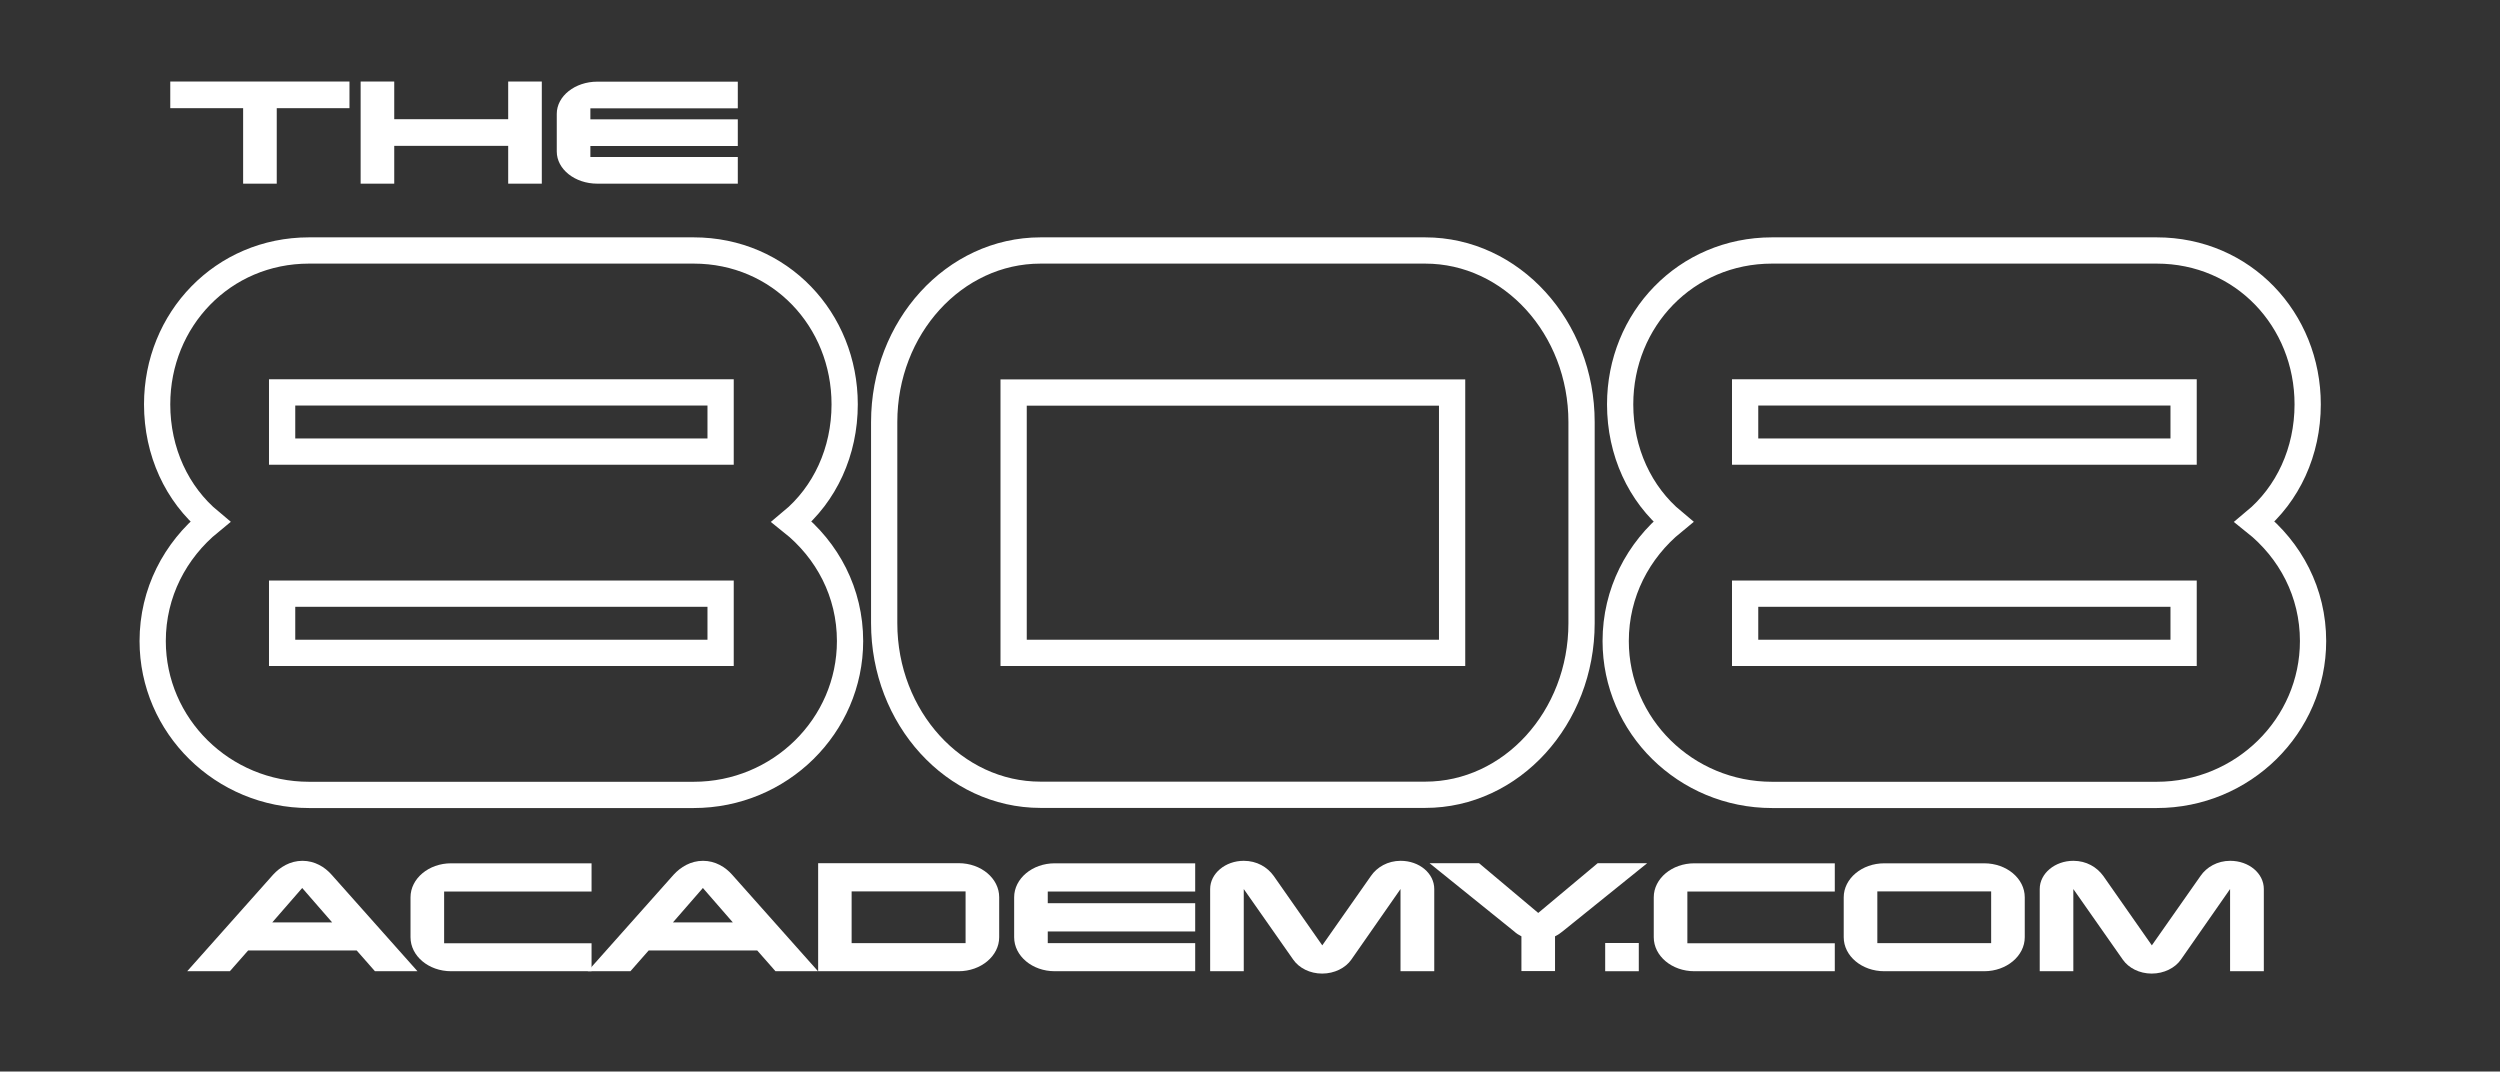 <?xml version="1.0" encoding="UTF-8"?>
<svg id="Layer_1" xmlns="http://www.w3.org/2000/svg" version="1.1" viewBox="0 0 190.43 81.62">
  <rect x="0" y="0" width="190.43" height="81.62" fill="#333333" stroke="none"/>
  <!-- Generator: Adobe Illustrator 29.8.2, SVG Export Plug-In . SVG Version: 2.1.1 Build 3)  -->
  <defs>
    <style>
      .st0 {
        fill: #fff;
      }

      .st1 {
        fill: none;
        stroke: #fff;
        stroke-miterlimit: 10;
        stroke-width: 2px;
      }
    </style>
  </defs>
  <g>
    <path class="st1" d="M52.84,60.55h-29.3c-6.57,0-11.91-5.26-11.91-11.72,0-3.68,1.71-6.91,4.38-9.09-2.53-2.1-4.04-5.33-4.04-8.94,0-6.46,5-11.72,11.57-11.72h29.3c6.57,0,11.5,5.26,11.5,11.72,0,3.61-1.51,6.84-4.04,8.94,2.74,2.18,4.45,5.41,4.45,9.09,0,6.46-5.34,11.72-11.91,11.72ZM54.89,34.4v-4.51H21.49v4.51h33.4ZM54.89,49.73v-4.51H21.49v4.51s33.4,0,33.4,0Z"/>
    <path class="st1" d="M120.47,47.47c0,7.21-5.34,13.07-11.91,13.07h-29.3c-6.57,0-11.91-5.86-11.91-13.07v-15.32c0-7.21,5.34-13.07,11.91-13.07h29.3c6.57,0,11.91,5.86,11.91,13.07v15.32ZM110.61,49.73v-19.83h-33.4v19.83h33.4Z"/>
    <path class="st1" d="M164.28,60.55h-29.3c-6.57,0-11.91-5.26-11.91-11.72,0-3.68,1.71-6.91,4.38-9.09-2.53-2.1-4.04-5.33-4.04-8.94,0-6.46,5-11.72,11.57-11.72h29.3c6.57,0,11.5,5.26,11.5,11.72,0,3.61-1.51,6.84-4.04,8.94,2.74,2.18,4.45,5.41,4.45,9.09,0,6.46-5.34,11.72-11.91,11.72h0ZM166.33,34.4v-4.51h-33.4v4.51h33.4ZM166.33,49.73v-4.51h-33.4v4.51h33.4Z"/>
  </g>
  <g>
    <path class="st0" d="M31.81,73.98h-3.25l-1.39-1.58h-8.27l-1.39,1.58h-3.25l6.54-7.35c.53-.58,1.3-1.06,2.24-1.06s1.71.48,2.22,1.06l6.54,7.35h.01ZM25.3,70.26l-2.28-2.62-2.28,2.62h4.56Z"/>
    <path class="st0" d="M45.06,73.98h-10.7c-1.71,0-3.09-1.16-3.09-2.59v-3.04c0-1.43,1.39-2.59,3.09-2.59h10.7v2.15h-11.23v3.94h11.23v2.15-.02Z"/>
    <path class="st0" d="M62.32,73.98h-3.25l-1.39-1.58h-8.27l-1.39,1.58h-3.25l6.54-7.35c.53-.58,1.3-1.06,2.24-1.06s1.71.48,2.22,1.06l6.54,7.35h0ZM55.82,70.26l-2.28-2.62-2.28,2.62h4.56Z"/>
    <path class="st0" d="M76.11,71.39c0,1.43-1.39,2.59-3.09,2.59h-10.7v-8.23h10.7c1.71,0,3.09,1.16,3.09,2.59v3.04h0ZM73.55,71.84v-3.94h-8.68v3.94h8.68Z"/>
    <path class="st0" d="M91.04,73.98h-10.7c-1.71,0-3.09-1.16-3.09-2.59v-3.04c0-1.43,1.39-2.59,3.09-2.59h10.7v2.15h-11.23v.89h11.23v2.15h-11.23v.89h11.23v2.15h0Z"/>
    <path class="st0" d="M109.24,73.98h-2.56v-6.26l-3.75,5.38c-.44.63-1.28,1.06-2.22,1.06s-1.76-.43-2.2-1.06l-3.77-5.38v6.26h-2.56v-6.26c0-1.19,1.16-2.15,2.56-2.15,1,0,1.8.48,2.28,1.15l3.7,5.29,3.71-5.29c.46-.67,1.28-1.15,2.26-1.15,1.42,0,2.56.95,2.56,2.15v6.26h-.01Z"/>
    <path class="st0" d="M125.47,65.75l-6.45,5.2c-.18.15-.36.27-.57.37v2.65h-2.56v-2.65c-.2-.1-.39-.22-.55-.37l-6.45-5.2h3.77l4.51,3.79,4.53-3.79h3.77Z"/>
    <path class="st0" d="M124.83,73.98h-2.56v-2.15h2.56v2.15Z"/>
    <path class="st0" d="M139.76,73.98h-10.7c-1.71,0-3.09-1.16-3.09-2.59v-3.04c0-1.43,1.39-2.59,3.09-2.59h10.7v2.15h-11.23v3.94h11.23v2.15-.02Z"/>
    <path class="st0" d="M154.23,71.39c0,1.43-1.39,2.59-3.09,2.59h-7.61c-1.71,0-3.09-1.16-3.09-2.59v-3.04c0-1.43,1.39-2.59,3.09-2.59h7.61c1.71,0,3.09,1.16,3.09,2.59v3.04ZM151.67,71.84v-3.94h-8.67v3.94h8.67Z"/>
    <path class="st0" d="M172.43,73.98h-2.56v-6.26l-3.75,5.38c-.44.63-1.28,1.06-2.22,1.06s-1.76-.43-2.2-1.06l-3.77-5.38v6.26h-2.56v-6.26c0-1.19,1.16-2.15,2.56-2.15,1,0,1.79.48,2.28,1.15l3.7,5.29,3.71-5.29c.46-.67,1.28-1.15,2.26-1.15,1.42,0,2.56.95,2.56,2.15v6.26h0Z"/>
  </g>
  <g>
    <polygon class="st0" points="26.62 8.24 21.08 8.24 21.08 13.99 18.52 13.99 18.52 8.24 12.97 8.24 12.97 6.21 26.62 6.21 26.62 8.24"/>
    <polygon class="st0" points="41.27 13.99 38.71 13.99 38.71 11.11 30.03 11.11 30.03 13.99 27.47 13.99 27.47 6.21 30.03 6.21 30.03 9.08 38.71 9.08 38.71 6.21 41.27 6.21 41.27 13.99"/>
    <path class="st0" d="M56.2,13.99h-10.7c-1.71,0-3.09-1.1-3.09-2.45v-2.87c0-1.35,1.39-2.45,3.09-2.45h10.7v2.03h-11.23v.84h11.23v2.03h-11.23v.84h11.23v2.03Z"/>
  </g>
</svg>
